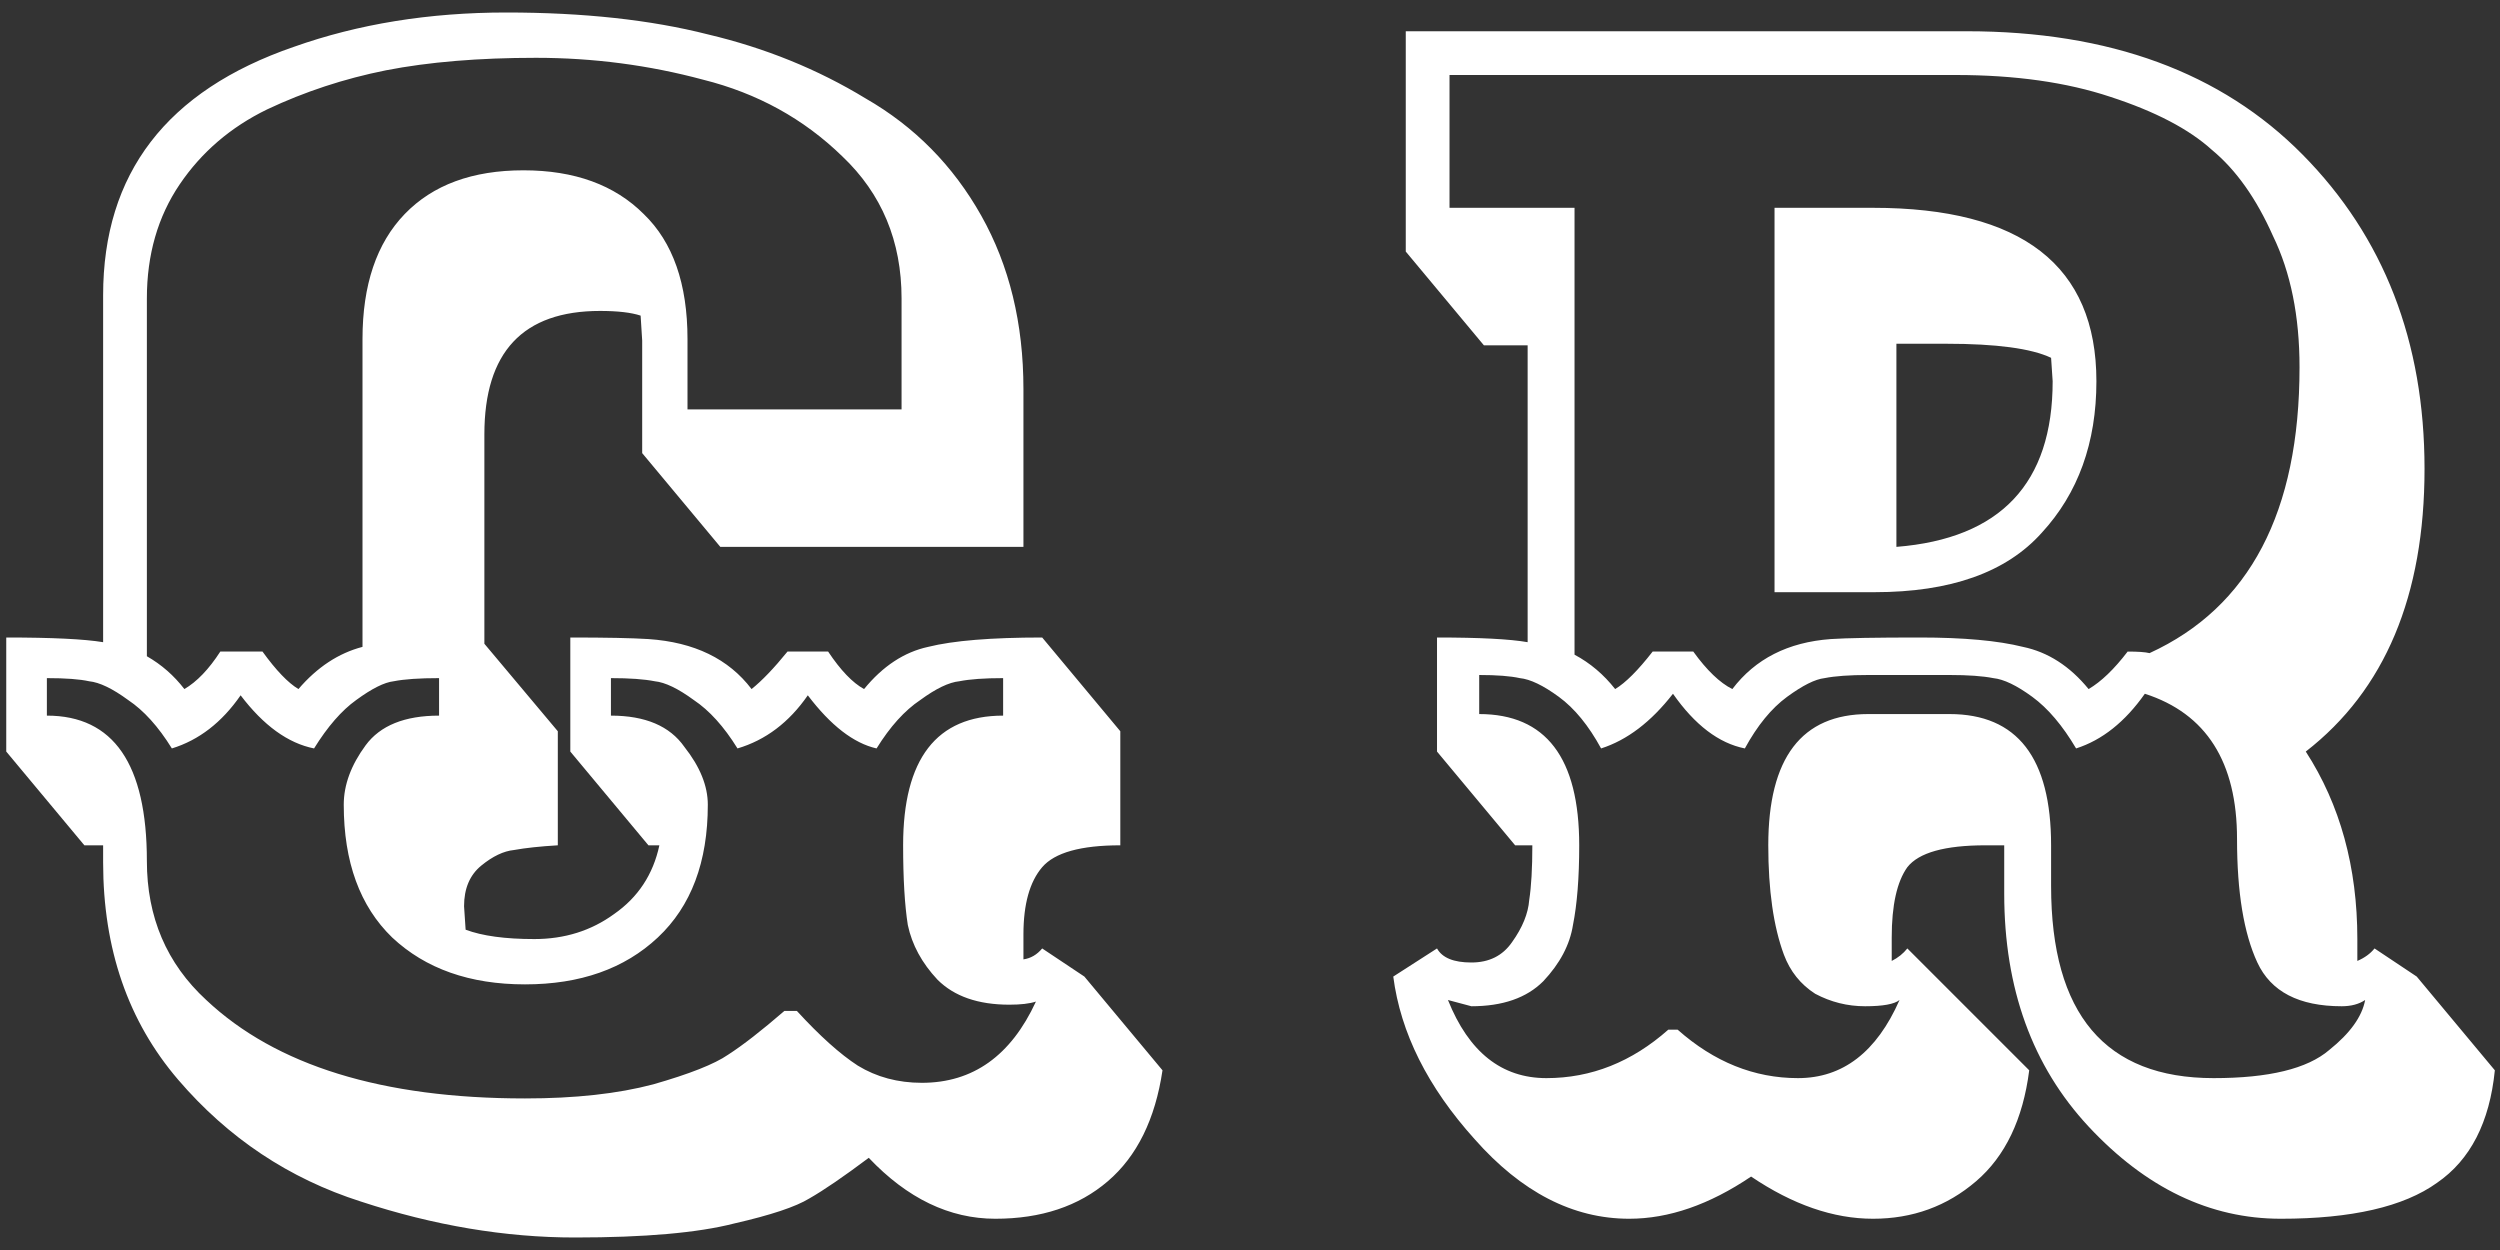 <svg width="160" height="80" viewBox="0 0 160 80" fill="none" xmlns="http://www.w3.org/2000/svg">
<rect x="0" y="0" width="160" height="80" fill="#333333" stroke="none"/>
<path d="M48.1 44.1C48.767 43.567 49.533 42.767 50.4 41.7H53C53.8 42.9 54.567 43.7 55.3 44.1C56.5 42.633 57.867 41.733 59.4 41.4C61 41 63.433 40.8 66.7 40.8L71.7 46.8V54.1C69.167 54.1 67.5 54.567 66.7 55.5C65.9 56.433 65.5 57.867 65.5 59.8V61.4C65.967 61.333 66.367 61.1 66.7 60.7L69.4 62.5L74.4 68.5C73.933 71.633 72.767 74 70.9 75.6C69.033 77.2 66.633 78 63.7 78C60.767 78 58.067 76.7 55.6 74.1C54 75.3 52.733 76.167 51.8 76.7C50.933 77.233 49.333 77.767 47 78.3C44.667 78.9 41.267 79.2 36.8 79.2C32.333 79.2 27.767 78.433 23.1 76.9C18.5 75.433 14.6 72.833 11.4 69.1C8.2 65.367 6.6 60.733 6.6 55.2V54.1H5.4L0.4 48.1V40.8C3.333 40.8 5.4 40.9 6.6 41.1V18.9C6.6 11.1 10.667 5.8 18.8 3C22.933 1.533 27.467 0.8 32.4 0.8C37.333 0.8 41.633 1.267 45.3 2.2C48.967 3.067 52.333 4.433 55.4 6.3C58.533 8.1 61 10.6 62.8 13.8C64.6 17 65.5 20.7 65.5 24.9V35H46.1L41.1 29V21.8L41 20.2C40.4 20 39.533 19.9 38.4 19.9C33.467 19.9 31 22.533 31 27.8V41.2L35.7 46.8V54.1C34.567 54.167 33.633 54.267 32.9 54.4C32.233 54.467 31.533 54.8 30.8 55.4C30.067 56 29.7 56.867 29.7 58L29.8 59.5C30.867 59.9 32.333 60.1 34.2 60.1C36.133 60.1 37.833 59.567 39.3 58.5C40.833 57.433 41.8 55.967 42.2 54.1H41.5L36.5 48.1V40.8C38.767 40.8 40.433 40.833 41.5 40.9C44.433 41.1 46.633 42.167 48.1 44.1ZM11.8 44.1C12.6 43.633 13.367 42.833 14.1 41.7H16.8C17.667 42.9 18.433 43.7 19.1 44.1C20.3 42.7 21.667 41.8 23.2 41.4V21.7C23.2 18.233 24.1 15.567 25.9 13.7C27.7 11.833 30.233 10.9 33.5 10.9C36.767 10.9 39.333 11.833 41.2 13.7C43.067 15.5 44 18.167 44 21.7V26.2H57.7V19.1C57.7 15.433 56.433 12.4 53.9 10C51.433 7.6 48.467 5.967 45 5.1C41.533 4.167 37.967 3.7 34.3 3.7C30.633 3.7 27.433 3.967 24.7 4.5C22.033 5.033 19.5 5.867 17.1 7C14.767 8.133 12.9 9.733 11.5 11.8C10.1 13.867 9.4 16.3 9.4 19.1V42C10.333 42.533 11.133 43.233 11.8 44.1ZM42.1 60C39.967 62 37.133 63 33.6 63C30.067 63 27.233 62 25.1 60C23.033 58 22 55.167 22 51.5C22 50.233 22.467 48.967 23.4 47.7C24.333 46.433 25.9 45.8 28.1 45.8V43.4C26.833 43.4 25.867 43.467 25.2 43.6C24.6 43.667 23.8 44.067 22.8 44.8C21.867 45.467 20.967 46.5 20.1 47.9C18.433 47.567 16.867 46.433 15.4 44.5C14.2 46.233 12.733 47.367 11 47.9C10.133 46.5 9.2 45.467 8.2 44.8C7.2 44.067 6.367 43.667 5.7 43.6C5.1 43.467 4.2 43.4 3 43.4V45.8C7.267 45.8 9.4 48.9 9.4 55.1C9.4 58.7 10.667 61.667 13.2 64C17.667 68.2 24.467 70.3 33.6 70.3C36.8 70.3 39.533 70 41.8 69.4C44.133 68.733 45.733 68.1 46.6 67.5C47.533 66.9 48.733 65.967 50.2 64.7H51C52.467 66.3 53.767 67.467 54.9 68.2C56.1 68.933 57.467 69.3 59 69.3C62.267 69.3 64.7 67.567 66.3 64.1C65.9 64.233 65.333 64.3 64.6 64.3C62.6 64.3 61.067 63.767 60 62.7C59 61.633 58.367 60.467 58.1 59.2C57.9 57.933 57.8 56.233 57.8 54.1C57.8 48.567 59.933 45.8 64.2 45.8V43.4C63 43.4 62.067 43.467 61.4 43.6C60.733 43.667 59.9 44.067 58.9 44.8C57.9 45.467 56.967 46.5 56.1 47.9C54.633 47.567 53.167 46.433 51.7 44.5C50.5 46.233 49 47.367 47.2 47.9C46.333 46.5 45.4 45.467 44.4 44.8C43.4 44.067 42.567 43.667 41.9 43.6C41.233 43.467 40.3 43.4 39.1 43.4V45.8C41.3 45.8 42.867 46.467 43.8 47.8C44.8 49.067 45.3 50.3 45.3 51.5C45.3 55.167 44.233 58 42.1 60ZM128.27 54.1H127.07C124.47 54.1 122.803 54.567 122.07 55.5C121.403 56.433 121.07 57.933 121.07 60V61.5C121.47 61.3 121.803 61.033 122.07 60.7L129.87 68.5C129.47 71.633 128.336 74 126.47 75.6C124.603 77.2 122.403 78 119.87 78C117.336 78 114.736 77.1 112.07 75.3C109.403 77.1 106.803 78 104.27 78C100.67 78 97.37 76.3 94.37 72.9C91.37 69.567 89.636 66.1 89.169 62.5L91.969 60.7C92.303 61.3 93.036 61.6 94.169 61.6C95.303 61.6 96.169 61.167 96.769 60.3C97.436 59.367 97.803 58.467 97.87 57.6C98.003 56.733 98.07 55.567 98.07 54.1H96.969L91.969 48.1V40.8C94.703 40.8 96.636 40.9 97.769 41.1V22.1H94.969L89.969 16.1V2H125.87C135.003 2 142.17 4.633 147.37 9.9C152.57 15.167 155.17 21.867 155.17 30C155.17 38.133 152.636 44.167 147.57 48.1C149.77 51.5 150.87 55.5 150.87 60.1V61.5C151.336 61.3 151.703 61.033 151.97 60.7L154.67 62.5L159.67 68.5C159.336 71.833 158.103 74.233 155.97 75.7C153.836 77.233 150.503 78 145.97 78C141.436 78 137.336 76.033 133.67 72.1C130.07 68.233 128.27 63.267 128.27 57.2V54.1ZM133.67 44.1C134.47 43.633 135.303 42.833 136.17 41.7C136.836 41.7 137.303 41.733 137.57 41.8C143.97 38.867 147.17 32.767 147.17 23.5C147.17 20.233 146.603 17.433 145.47 15.1C144.403 12.7 143.103 10.867 141.57 9.6C140.103 8.267 137.936 7.133 135.07 6.2C132.27 5.267 128.97 4.8 125.17 4.8H92.769V13.3H100.77V41.9C101.77 42.433 102.636 43.167 103.37 44.1C104.036 43.7 104.836 42.9 105.77 41.7H108.37C109.236 42.9 110.07 43.7 110.87 44.1C112.336 42.167 114.436 41.1 117.17 40.9C118.17 40.833 120.07 40.8 122.87 40.8C125.67 40.8 127.87 41 129.47 41.4C131.07 41.733 132.47 42.633 133.67 44.1ZM119.57 43.2C118.37 43.2 117.436 43.267 116.77 43.4C116.17 43.467 115.37 43.867 114.37 44.6C113.37 45.333 112.47 46.433 111.67 47.9C110.003 47.567 108.47 46.4 107.07 44.4C105.67 46.2 104.136 47.367 102.47 47.9C101.67 46.433 100.77 45.333 99.769 44.6C98.769 43.867 97.936 43.467 97.269 43.4C96.669 43.267 95.803 43.2 94.669 43.2V45.7C98.936 45.7 101.07 48.5 101.07 54.1C101.07 56.167 100.936 57.867 100.67 59.2C100.47 60.467 99.836 61.667 98.769 62.8C97.703 63.867 96.169 64.4 94.169 64.4L92.669 64C94.003 67.333 96.103 69 98.969 69C101.836 69 104.436 67.967 106.77 65.9H107.37C109.703 67.967 112.27 69 115.07 69C117.936 69 120.103 67.333 121.57 64C121.236 64.267 120.503 64.4 119.37 64.4C118.236 64.4 117.17 64.133 116.17 63.6C115.236 63 114.57 62.167 114.17 61.1C113.503 59.3 113.17 56.967 113.17 54.1C113.17 48.5 115.303 45.7 119.57 45.7H124.77C129.103 45.7 131.27 48.5 131.27 54.1V56.7C131.27 64.9 134.736 69 141.67 69C145.203 69 147.67 68.4 149.07 67.2C150.403 66.133 151.17 65.067 151.37 64C150.97 64.267 150.47 64.4 149.87 64.4C147.136 64.4 145.336 63.467 144.47 61.6C143.603 59.733 143.17 57.1 143.17 53.7C143.17 48.767 141.203 45.667 137.27 44.4C136.003 46.2 134.536 47.367 132.87 47.9C132.003 46.433 131.07 45.333 130.07 44.6C129.07 43.867 128.236 43.467 127.57 43.4C126.903 43.267 125.97 43.2 124.77 43.2H119.57ZM113.57 13.3H119.87C129.403 13.3 134.17 17 134.17 24.4C134.17 28.333 133.003 31.567 130.67 34.1C128.403 36.633 124.836 37.9 119.97 37.9H113.57V13.3ZM124.57 22H121.37V35C128.036 34.467 131.37 30.933 131.37 24.4L131.27 22.9C130.003 22.3 127.77 22 124.57 22Z" fill="white"/>
</svg>
